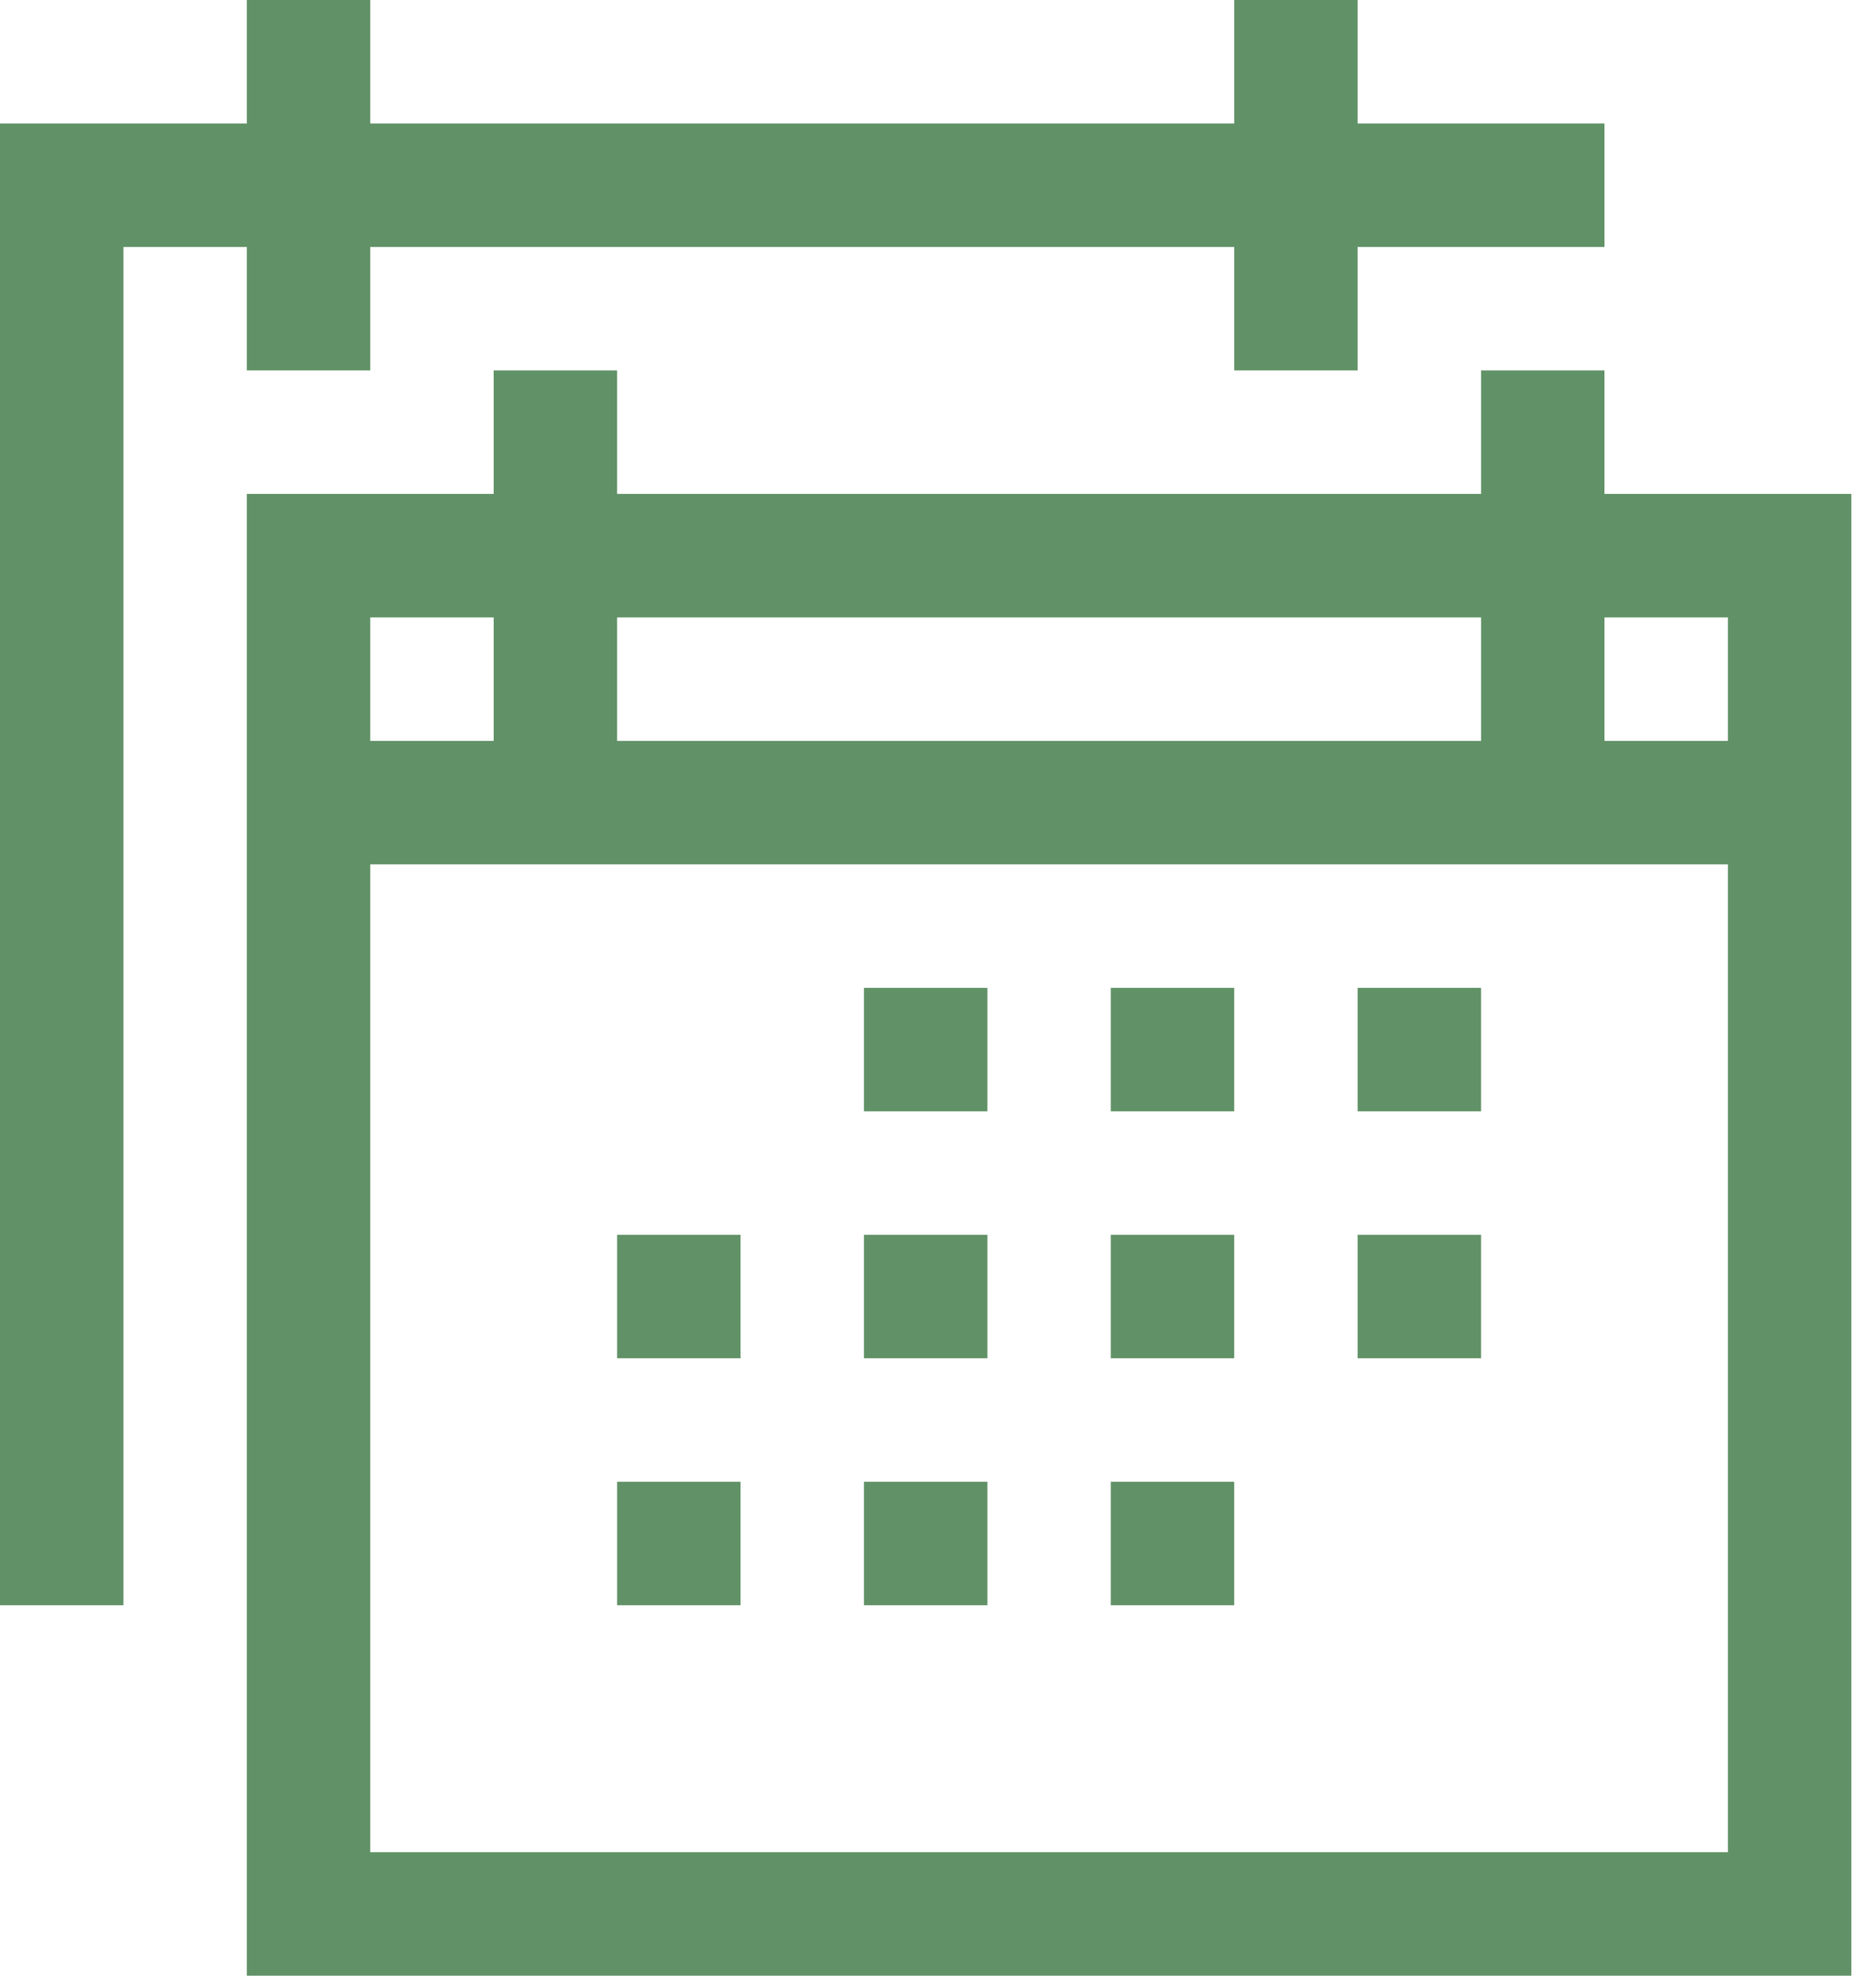 <svg width="19" height="20" viewBox="0 0 19 20" fill="none" xmlns="http://www.w3.org/2000/svg">
<path d="M16.25 5H18.75V20H2.5V5H5V3.75H6.25V5H15V3.75H16.25V5ZM17.5 6.25H16.25V7.5H17.5V6.25ZM15 6.25H6.25V7.5H15V6.25ZM5 6.25H3.75V7.5H5V6.25ZM3.75 18.75H17.5V8.75H3.75V18.75ZM2.5 3.75V2.5H1.25V16.25H0V1.25H2.5V0H3.75V1.25H12.5V0H13.75V1.25H16.25V2.5H13.75V3.75H12.5V2.5H3.75V3.75H2.5ZM6.25 13.75V12.5H7.5V13.75H6.25ZM8.75 13.75V12.5H10V13.75H8.75ZM11.25 13.75V12.5H12.5V13.75H11.25ZM13.75 13.75V12.5H15V13.75H13.75ZM6.25 16.25V15H7.5V16.25H6.25ZM8.75 16.25V15H10V16.25H8.75ZM11.25 16.25V15H12.5V16.25H11.25ZM8.75 11.25V10H10V11.25H8.75ZM11.25 11.25V10H12.5V11.25H11.25ZM13.75 11.25V10H15V11.25H13.75Z" fill="#619267"/>
</svg>
